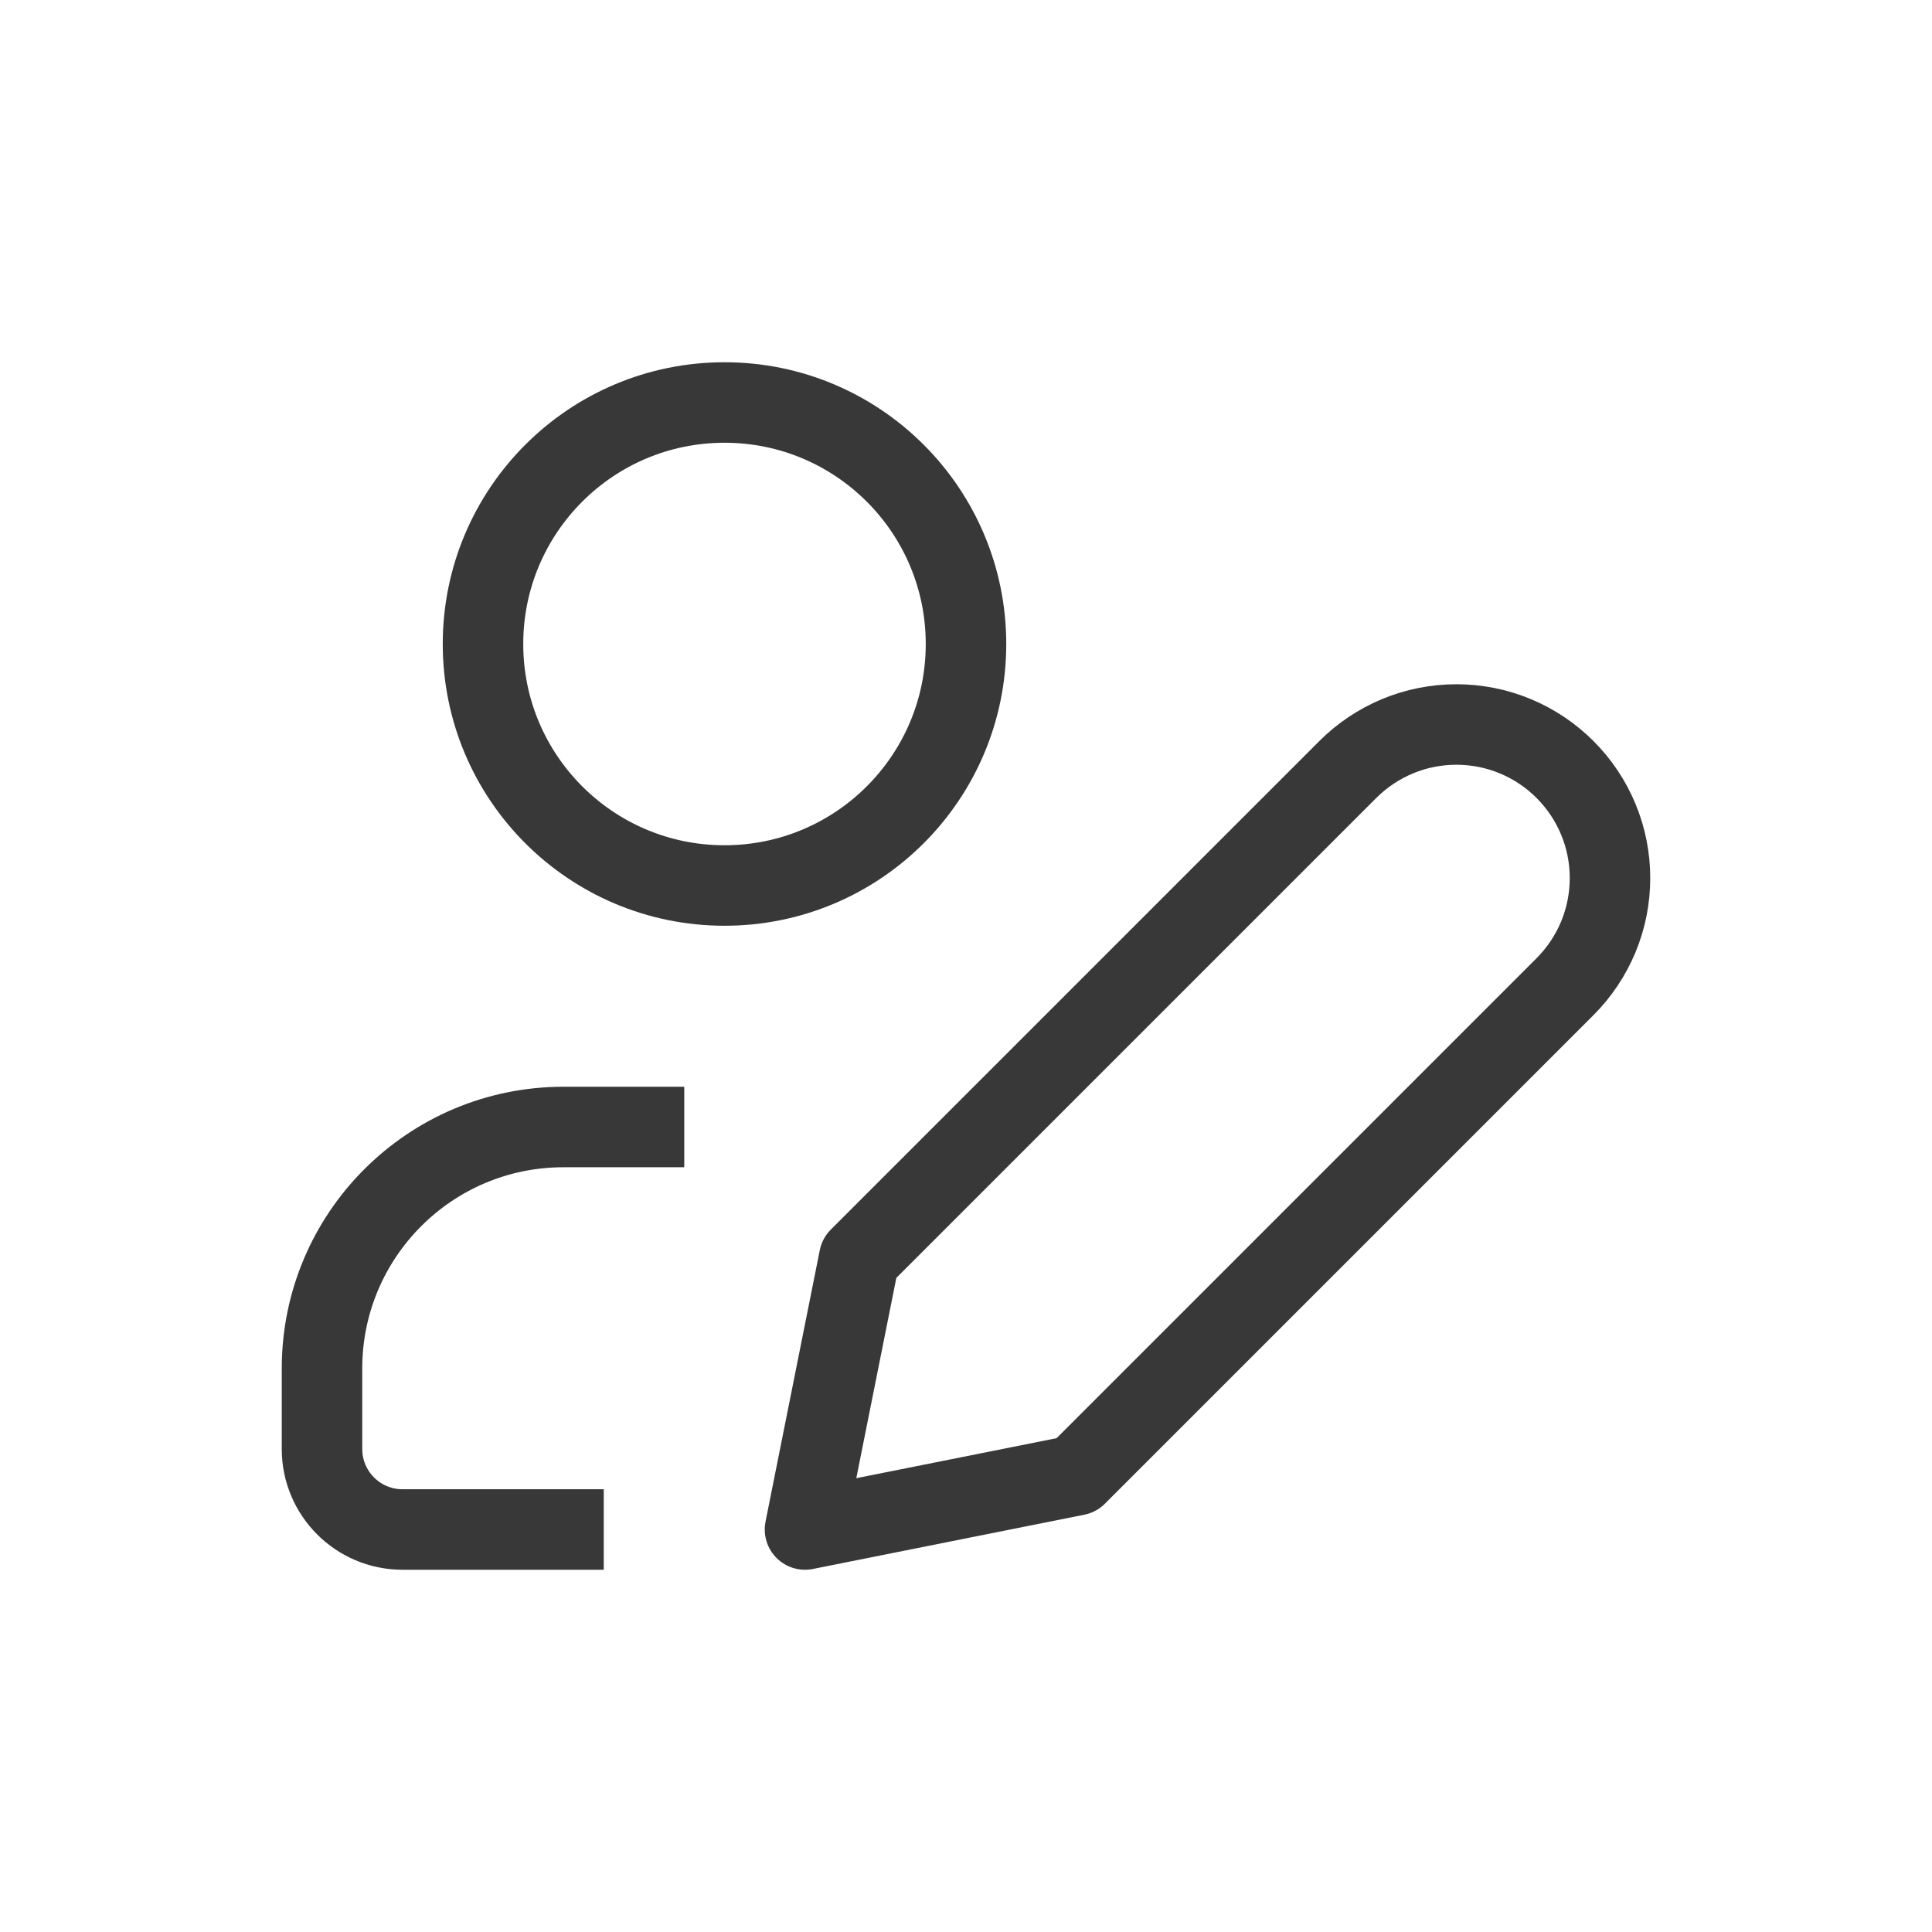 <svg width="24" height="24" viewBox="0 0 24 24" fill="none" xmlns="http://www.w3.org/2000/svg">
<path d="M7 19H5C4.448 19 4 18.552 4 18V17C4 15.343 5.343 14 7 14H8M12 8C12 9.657 10.657 11 9 11C7.343 11 6 9.657 6 8C6 6.343 7.343 5 9 5C10.657 5 12 6.343 12 8ZM19.441 9.559C19.618 9.736 19.759 9.946 19.855 10.178C19.951 10.409 20 10.657 20 10.908C20 11.158 19.951 11.406 19.855 11.638C19.759 11.869 19.618 12.08 19.441 12.257L13.372 18.326L10 19L10.674 15.628L16.743 9.559C16.92 9.382 17.131 9.241 17.362 9.145C17.593 9.049 17.842 9 18.092 9C18.343 9 18.591 9.049 18.822 9.145C19.054 9.241 19.264 9.382 19.441 9.559Z" stroke="#383838" stroke-linecap="square" stroke-linejoin="round"/>
</svg>
